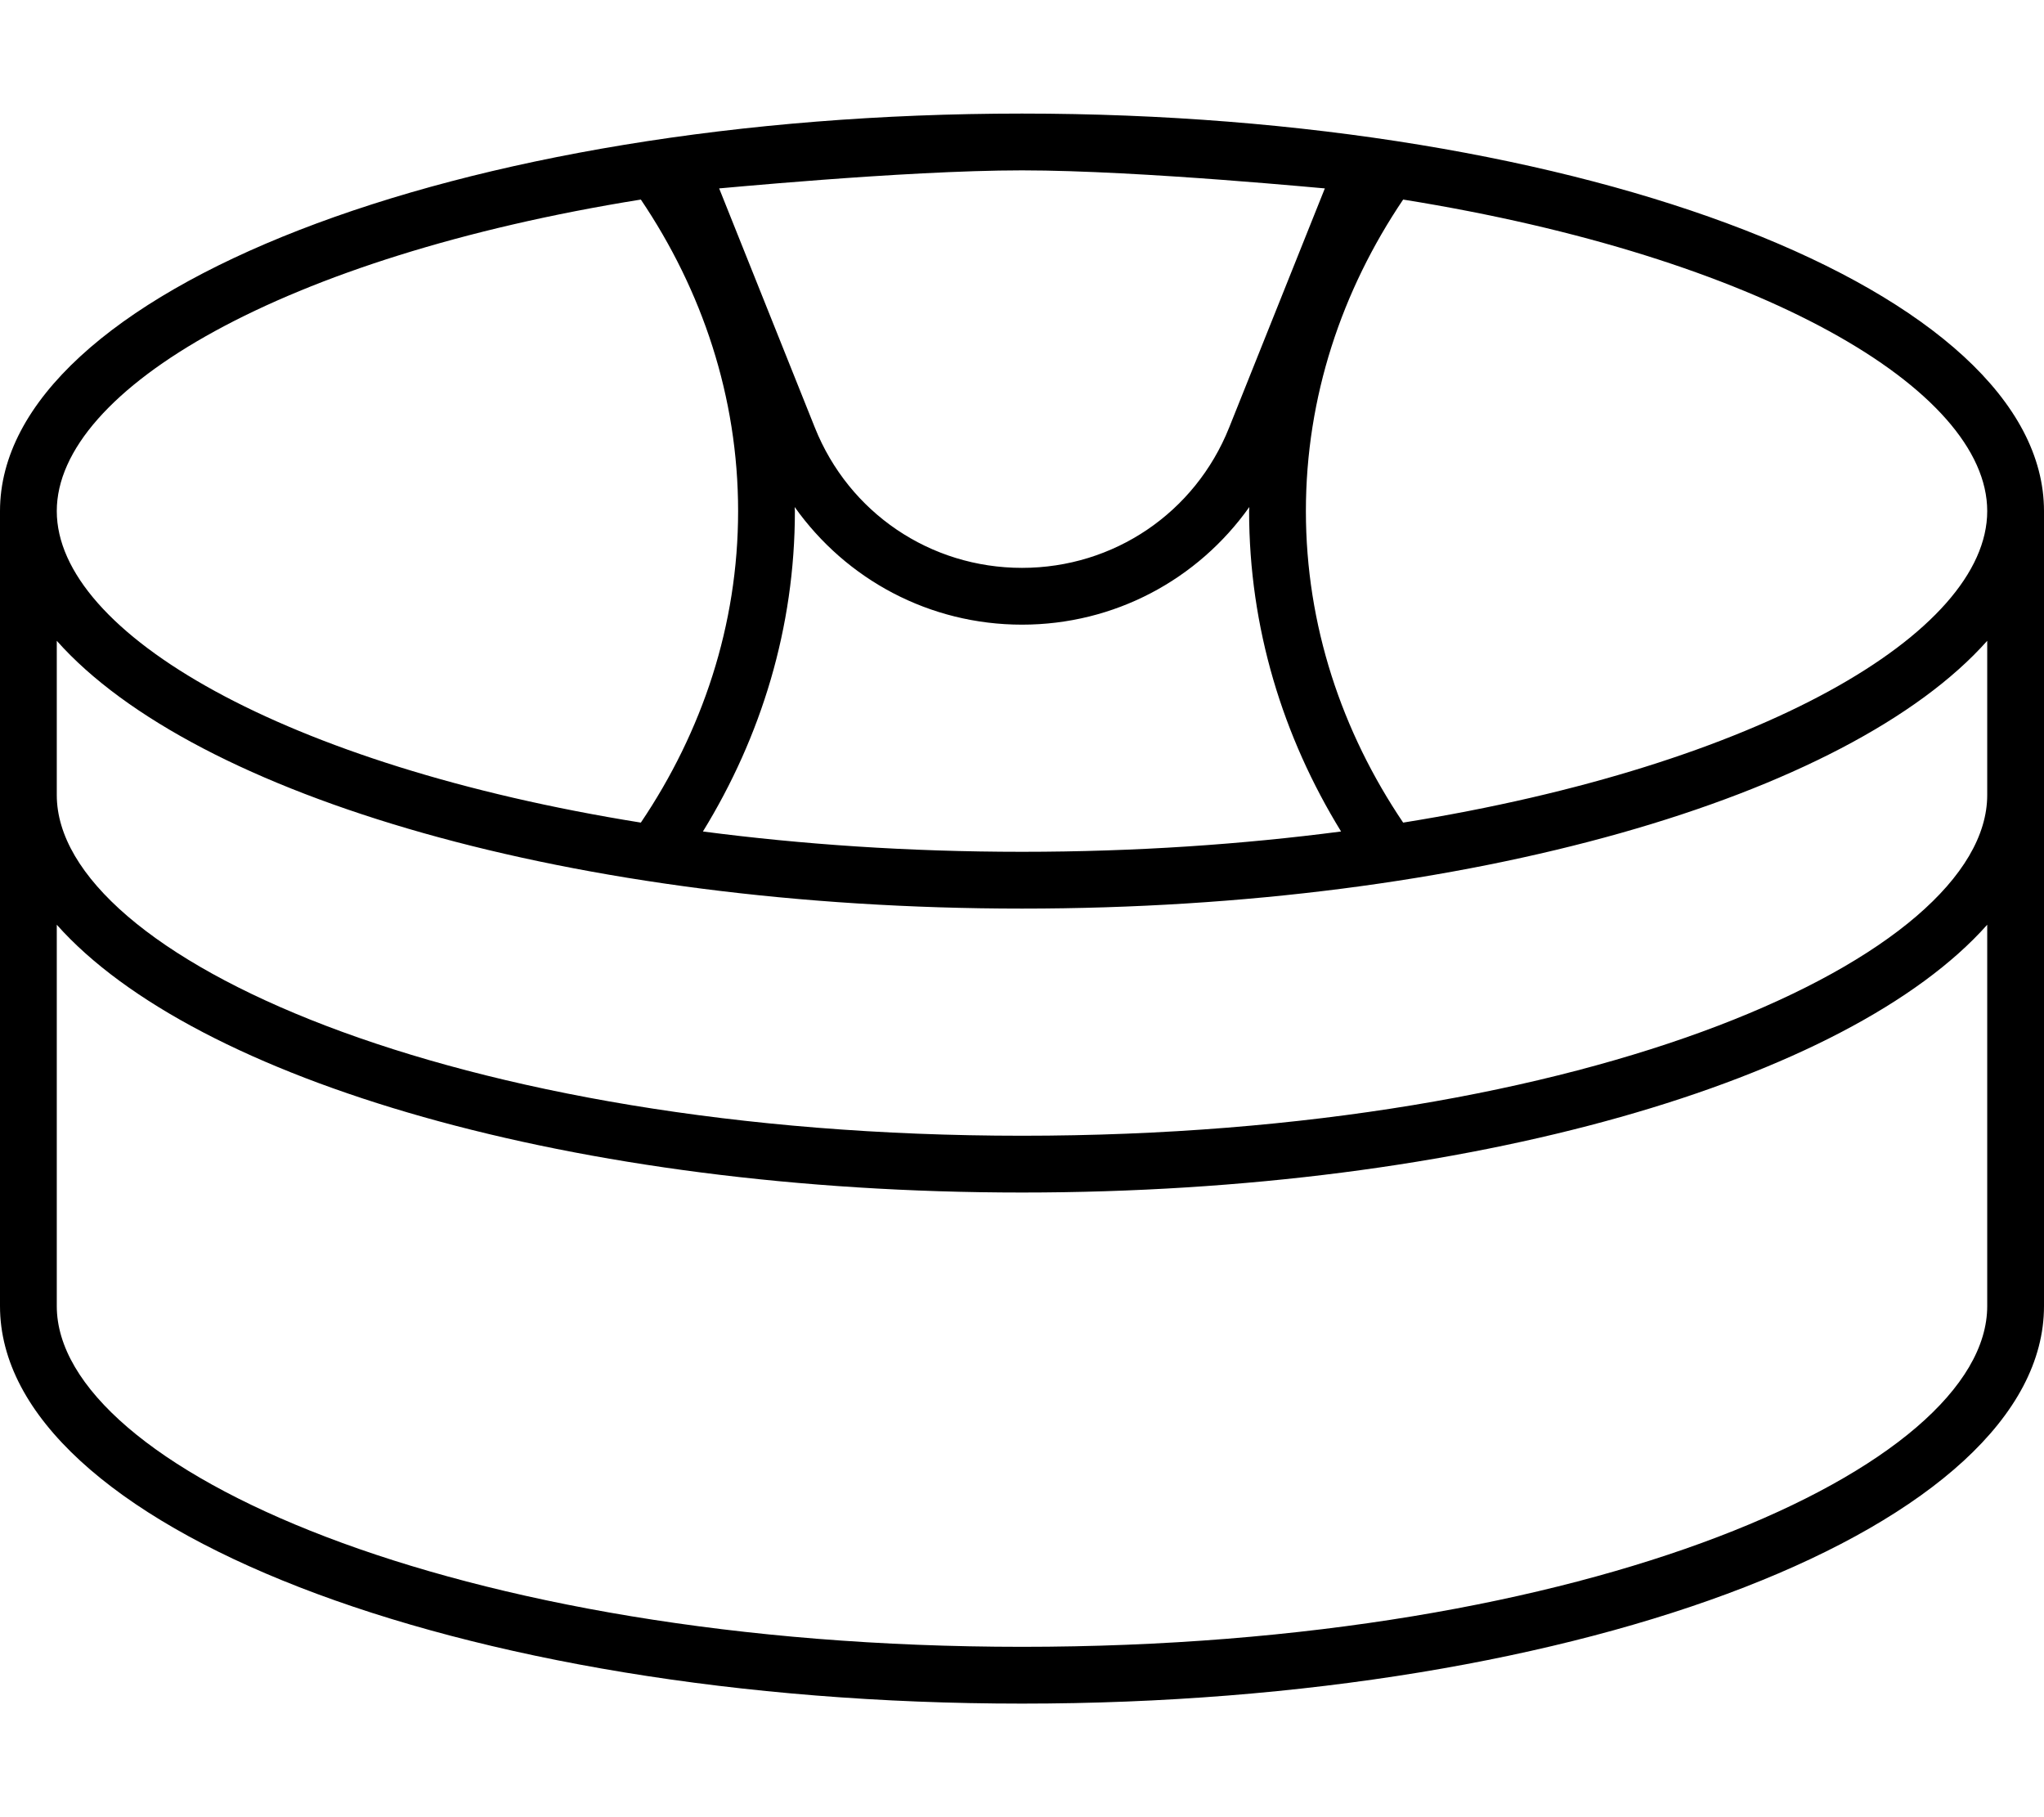 <svg xmlns="http://www.w3.org/2000/svg"
     viewBox="0 0 576 512"><!-- Font Awesome Pro 6.0.0-alpha2 by @fontawesome - https://fontawesome.com License - https://fontawesome.com/license (Commercial License) -->
    <path d="M288 32C128.941 32 0 82.145 0 144V368C0 429.855 128.941 480 288 480S576 429.855 576 368V144C576 82.145 447.059 32 288 32ZM560 144C560 178.357 495.975 215.641 395.41 231.773C378.145 206.189 368 176.189 368 144S378.145 81.811 395.41 56.227C495.975 72.359 560 109.643 560 144ZM223.938 142.855C238.488 163.342 261.969 176 288 176S337.512 163.342 352.062 142.855C352.061 143.24 352 143.613 352 144C352 176.811 361.492 207.574 377.916 234.275C350.195 237.893 320.133 240 288 240S225.805 237.893 198.084 234.275C214.508 207.574 224 176.811 224 144C224 143.613 223.939 143.24 223.938 142.855ZM373.346 53.072L346.375 120.469C336.781 144.469 313.875 160 288 160S239.219 144.469 229.625 120.469L202.654 53.072C199.709 53.434 254.281 48 288 48S376.291 53.434 373.346 53.072ZM180.59 56.227C197.855 81.811 208 111.811 208 144S197.855 206.189 180.59 231.773C80.025 215.641 16 178.357 16 144S80.025 72.359 180.59 56.227ZM560 368C560 413.406 448.293 464 288 464S16 413.406 16 368V260.549C54.998 304.432 161.898 336 288 336S521.002 304.432 560 260.549V368ZM560 224C560 269.406 448.293 320 288 320S16 269.406 16 224V180.549C54.998 224.432 161.898 256 288 256S521.002 224.432 560 180.549V224Z"/>
</svg>